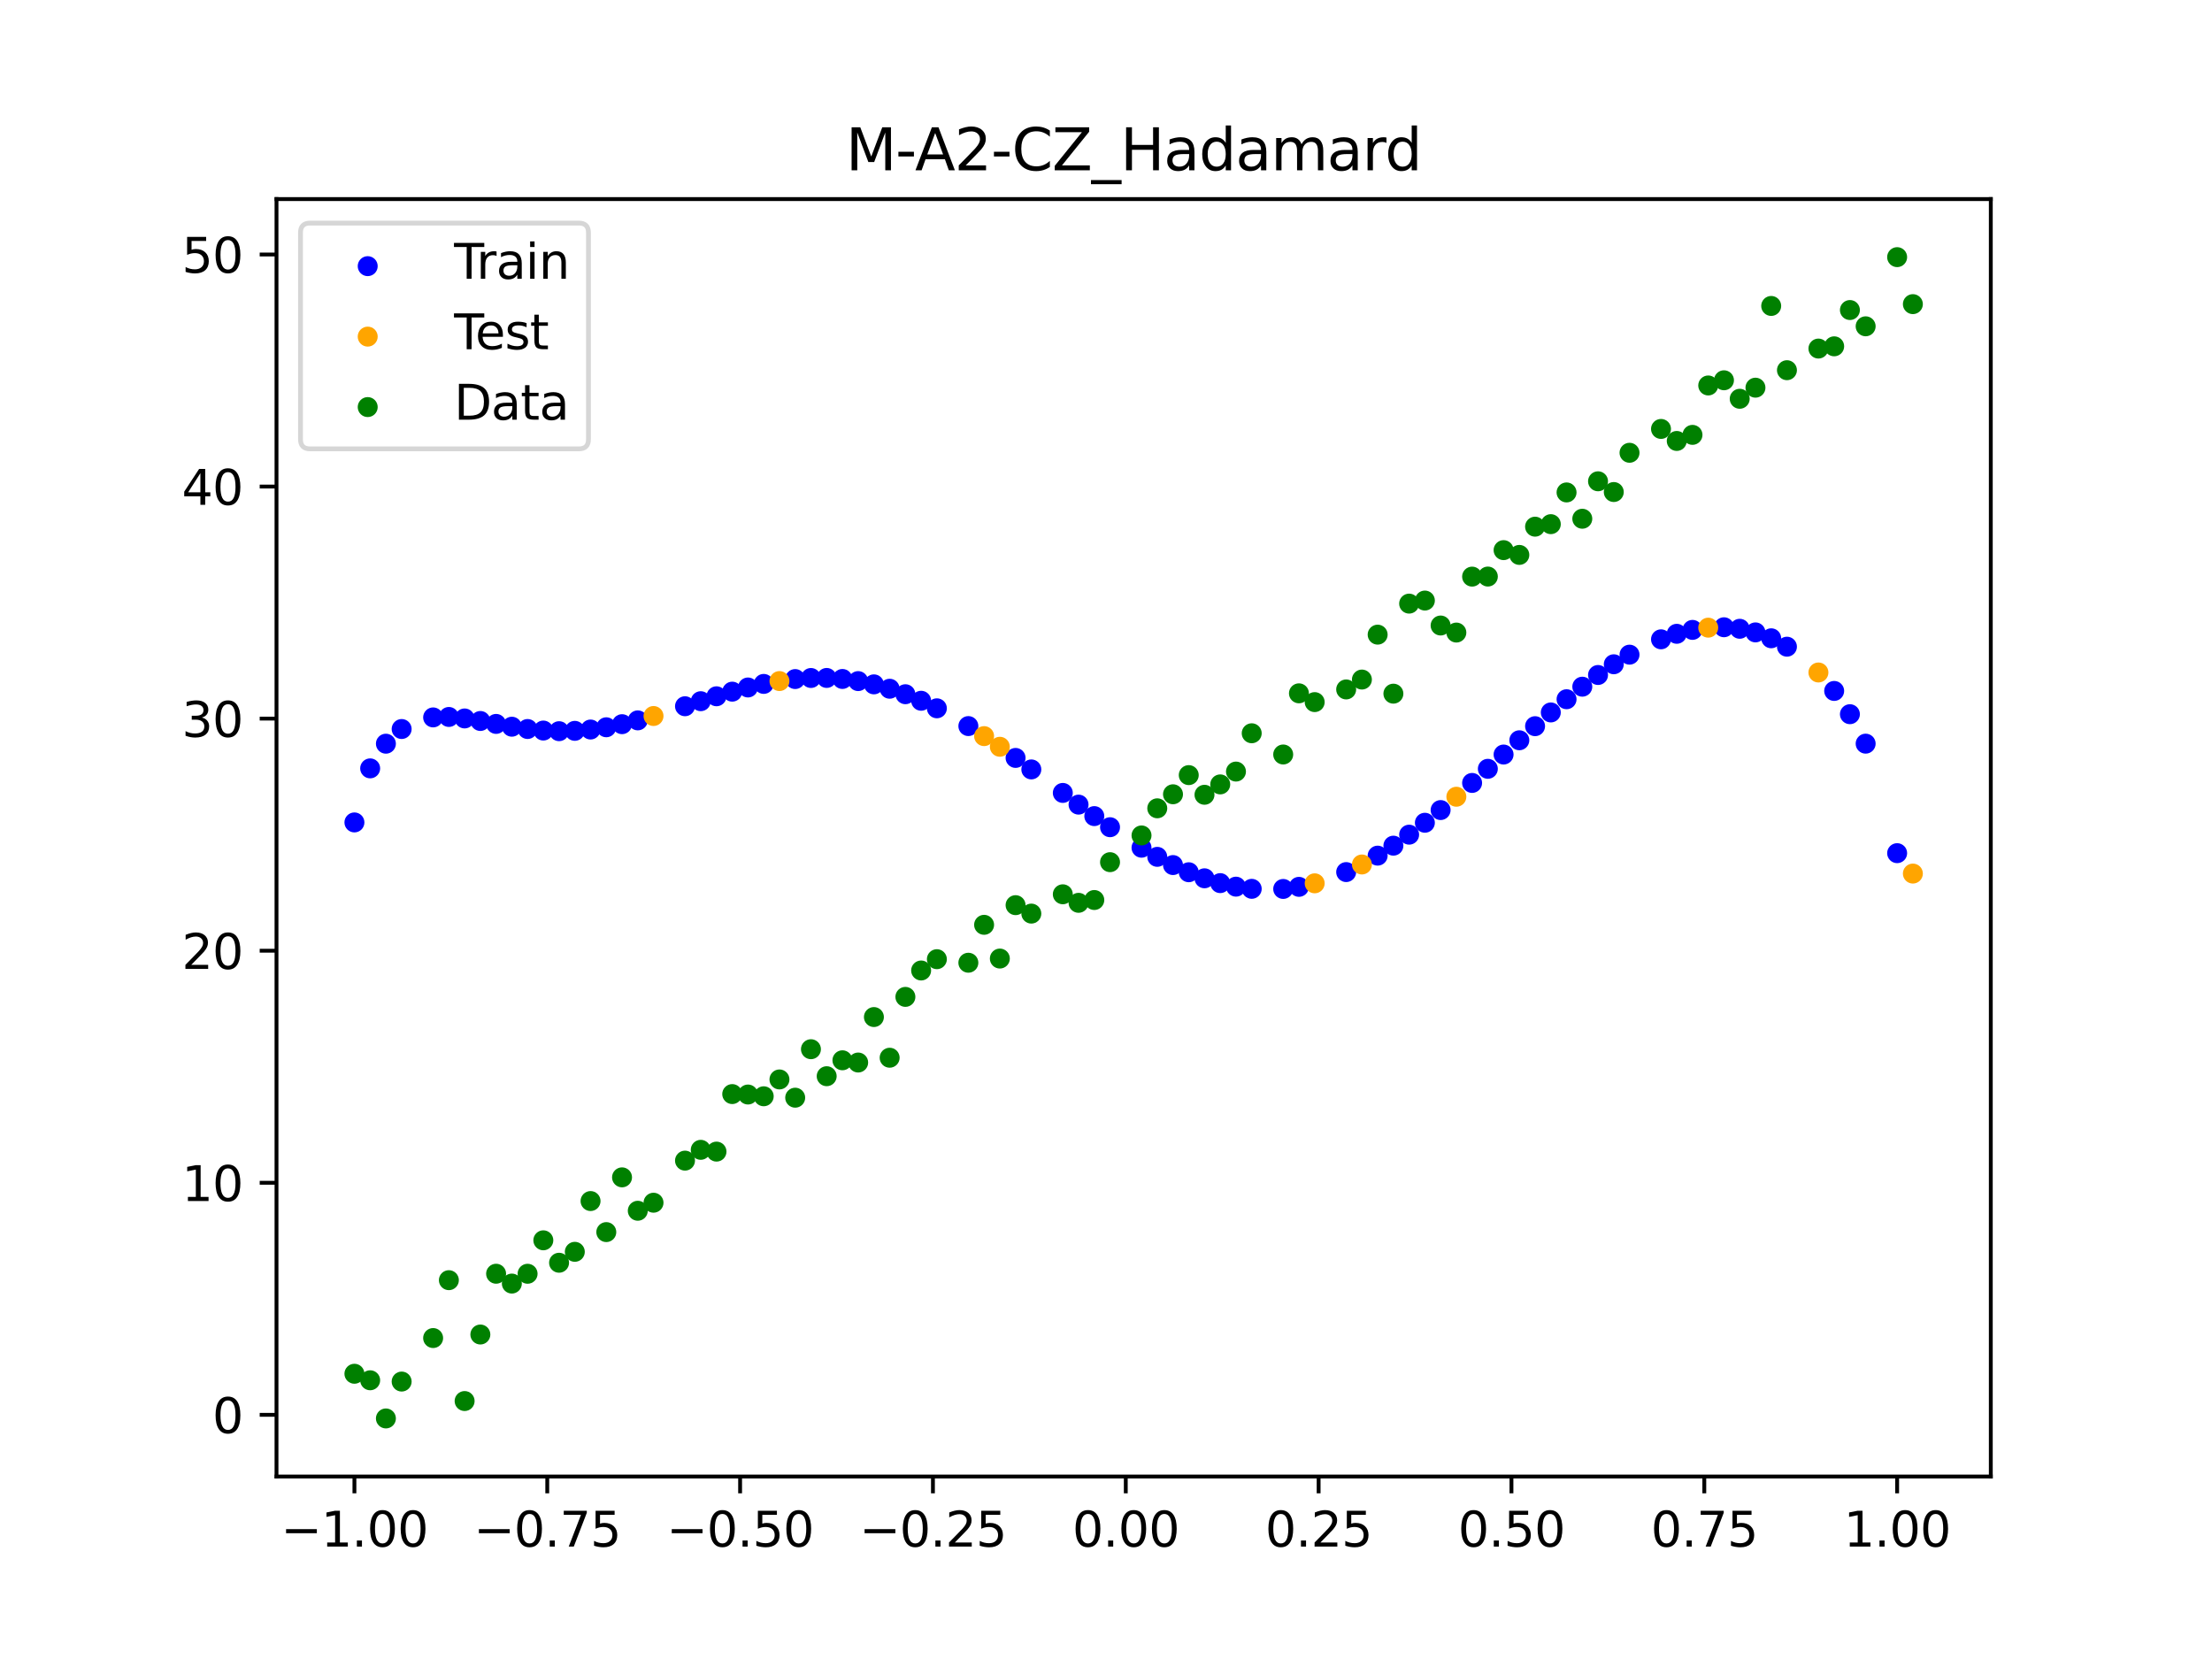 <?xml version="1.0" encoding="utf-8" standalone="no"?>
<!DOCTYPE svg PUBLIC "-//W3C//DTD SVG 1.1//EN"
  "http://www.w3.org/Graphics/SVG/1.1/DTD/svg11.dtd">
<svg xmlns:xlink="http://www.w3.org/1999/xlink" width="460.8pt" height="345.6pt" viewBox="0 0 460.8 345.6" xmlns="http://www.w3.org/2000/svg" version="1.1">
 <defs>
  <style type="text/css">*{stroke-linejoin: round; stroke-linecap: butt}</style>
 </defs>
 <g id="figure_1">
  <g id="patch_1">
   <path d="M 0 345.6 
L 460.8 345.6 
L 460.8 0 
L 0 0 
z
" style="fill: #ffffff"/>
  </g>
  <g id="axes_1">
   <g id="patch_2">
    <path d="M 57.6 307.584 
L 414.72 307.584 
L 414.72 41.472 
L 57.6 41.472 
z
" style="fill: #ffffff"/>
   </g>
   <g id="PathCollection_1">
    <defs>
     <path id="m9c94b85d7b" d="M 0 1.581 
C 0.419 1.581 0.822 1.415 1.118 1.118 
C 1.415 0.822 1.581 0.419 1.581 0 
C 1.581 -0.419 1.415 -0.822 1.118 -1.118 
C 0.822 -1.415 0.419 -1.581 0 -1.581 
C -0.419 -1.581 -0.822 -1.415 -1.118 -1.118 
C -1.415 -0.822 -1.581 -0.419 -1.581 0 
C -1.581 0.419 -1.415 0.822 -1.118 1.118 
C -0.822 1.415 -0.419 1.581 0 1.581 
z
" style="stroke: #0000ff"/>
    </defs>
    <g clip-path="url(#p47e7385c09)">
     <use xlink:href="#m9c94b85d7b" x="145.978" y="146.072" style="fill: #0000ff; stroke: #0000ff"/>
     <use xlink:href="#m9c94b85d7b" x="323.062" y="148.416" style="fill: #0000ff; stroke: #0000ff"/>
     <use xlink:href="#m9c94b85d7b" x="267.314" y="185.184" style="fill: #0000ff; stroke: #0000ff"/>
     <use xlink:href="#m9c94b85d7b" x="270.593" y="184.747" style="fill: #0000ff; stroke: #0000ff"/>
     <use xlink:href="#m9c94b85d7b" x="329.621" y="143.051" style="fill: #0000ff; stroke: #0000ff"/>
     <use xlink:href="#m9c94b85d7b" x="221.403" y="165.18" style="fill: #0000ff; stroke: #0000ff"/>
     <use xlink:href="#m9c94b85d7b" x="260.755" y="185.16" style="fill: #0000ff; stroke: #0000ff"/>
     <use xlink:href="#m9c94b85d7b" x="385.37" y="148.78" style="fill: #0000ff; stroke: #0000ff"/>
     <use xlink:href="#m9c94b85d7b" x="237.8" y="176.595" style="fill: #0000ff; stroke: #0000ff"/>
     <use xlink:href="#m9c94b85d7b" x="313.224" y="157.183" style="fill: #0000ff; stroke: #0000ff"/>
     <use xlink:href="#m9c94b85d7b" x="336.18" y="138.379" style="fill: #0000ff; stroke: #0000ff"/>
     <use xlink:href="#m9c94b85d7b" x="254.196" y="183.971" style="fill: #0000ff; stroke: #0000ff"/>
     <use xlink:href="#m9c94b85d7b" x="349.297" y="132.033" style="fill: #0000ff; stroke: #0000ff"/>
     <use xlink:href="#m9c94b85d7b" x="182.051" y="142.564" style="fill: #0000ff; stroke: #0000ff"/>
     <use xlink:href="#m9c94b85d7b" x="250.917" y="182.965" style="fill: #0000ff; stroke: #0000ff"/>
     <use xlink:href="#m9c94b85d7b" x="280.431" y="181.671" style="fill: #0000ff; stroke: #0000ff"/>
     <use xlink:href="#m9c94b85d7b" x="103.347" y="150.804" style="fill: #0000ff; stroke: #0000ff"/>
     <use xlink:href="#m9c94b85d7b" x="126.302" y="151.504" style="fill: #0000ff; stroke: #0000ff"/>
     <use xlink:href="#m9c94b85d7b" x="123.023" y="151.973" style="fill: #0000ff; stroke: #0000ff"/>
     <use xlink:href="#m9c94b85d7b" x="116.464" y="152.32" style="fill: #0000ff; stroke: #0000ff"/>
     <use xlink:href="#m9c94b85d7b" x="306.666" y="163.1" style="fill: #0000ff; stroke: #0000ff"/>
     <use xlink:href="#m9c94b85d7b" x="211.565" y="157.889" style="fill: #0000ff; stroke: #0000ff"/>
     <use xlink:href="#m9c94b85d7b" x="155.816" y="143.215" style="fill: #0000ff; stroke: #0000ff"/>
     <use xlink:href="#m9c94b85d7b" x="77.112" y="160.065" style="fill: #0000ff; stroke: #0000ff"/>
     <use xlink:href="#m9c94b85d7b" x="244.358" y="180.208" style="fill: #0000ff; stroke: #0000ff"/>
     <use xlink:href="#m9c94b85d7b" x="362.415" y="130.987" style="fill: #0000ff; stroke: #0000ff"/>
     <use xlink:href="#m9c94b85d7b" x="382.091" y="143.936" style="fill: #0000ff; stroke: #0000ff"/>
     <use xlink:href="#m9c94b85d7b" x="96.788" y="149.665" style="fill: #0000ff; stroke: #0000ff"/>
     <use xlink:href="#m9c94b85d7b" x="201.727" y="151.256" style="fill: #0000ff; stroke: #0000ff"/>
     <use xlink:href="#m9c94b85d7b" x="119.743" y="152.249" style="fill: #0000ff; stroke: #0000ff"/>
     <use xlink:href="#m9c94b85d7b" x="149.258" y="145.048" style="fill: #0000ff; stroke: #0000ff"/>
     <use xlink:href="#m9c94b85d7b" x="300.107" y="168.751" style="fill: #0000ff; stroke: #0000ff"/>
     <use xlink:href="#m9c94b85d7b" x="293.548" y="173.877" style="fill: #0000ff; stroke: #0000ff"/>
     <use xlink:href="#m9c94b85d7b" x="231.241" y="172.323" style="fill: #0000ff; stroke: #0000ff"/>
     <use xlink:href="#m9c94b85d7b" x="109.905" y="151.865" style="fill: #0000ff; stroke: #0000ff"/>
     <use xlink:href="#m9c94b85d7b" x="165.654" y="141.46" style="fill: #0000ff; stroke: #0000ff"/>
     <use xlink:href="#m9c94b85d7b" x="319.783" y="151.277" style="fill: #0000ff; stroke: #0000ff"/>
     <use xlink:href="#m9c94b85d7b" x="368.973" y="132.967" style="fill: #0000ff; stroke: #0000ff"/>
     <use xlink:href="#m9c94b85d7b" x="316.504" y="154.211" style="fill: #0000ff; stroke: #0000ff"/>
     <use xlink:href="#m9c94b85d7b" x="257.476" y="184.707" style="fill: #0000ff; stroke: #0000ff"/>
     <use xlink:href="#m9c94b85d7b" x="172.213" y="141.228" style="fill: #0000ff; stroke: #0000ff"/>
     <use xlink:href="#m9c94b85d7b" x="346.018" y="133.181" style="fill: #0000ff; stroke: #0000ff"/>
     <use xlink:href="#m9c94b85d7b" x="80.391" y="154.925" style="fill: #0000ff; stroke: #0000ff"/>
     <use xlink:href="#m9c94b85d7b" x="372.253" y="134.718" style="fill: #0000ff; stroke: #0000ff"/>
     <use xlink:href="#m9c94b85d7b" x="168.934" y="141.238" style="fill: #0000ff; stroke: #0000ff"/>
     <use xlink:href="#m9c94b85d7b" x="195.168" y="147.553" style="fill: #0000ff; stroke: #0000ff"/>
     <use xlink:href="#m9c94b85d7b" x="152.537" y="144.085" style="fill: #0000ff; stroke: #0000ff"/>
     <use xlink:href="#m9c94b85d7b" x="73.833" y="171.326" style="fill: #0000ff; stroke: #0000ff"/>
     <use xlink:href="#m9c94b85d7b" x="290.269" y="176.169" style="fill: #0000ff; stroke: #0000ff"/>
     <use xlink:href="#m9c94b85d7b" x="175.492" y="141.441" style="fill: #0000ff; stroke: #0000ff"/>
     <use xlink:href="#m9c94b85d7b" x="241.079" y="178.497" style="fill: #0000ff; stroke: #0000ff"/>
     <use xlink:href="#m9c94b85d7b" x="296.828" y="171.395" style="fill: #0000ff; stroke: #0000ff"/>
     <use xlink:href="#m9c94b85d7b" x="227.962" y="170.01" style="fill: #0000ff; stroke: #0000ff"/>
     <use xlink:href="#m9c94b85d7b" x="395.208" y="177.73" style="fill: #0000ff; stroke: #0000ff"/>
     <use xlink:href="#m9c94b85d7b" x="178.772" y="141.885" style="fill: #0000ff; stroke: #0000ff"/>
     <use xlink:href="#m9c94b85d7b" x="142.699" y="147.123" style="fill: #0000ff; stroke: #0000ff"/>
     <use xlink:href="#m9c94b85d7b" x="132.861" y="150.067" style="fill: #0000ff; stroke: #0000ff"/>
     <use xlink:href="#m9c94b85d7b" x="188.61" y="144.619" style="fill: #0000ff; stroke: #0000ff"/>
     <use xlink:href="#m9c94b85d7b" x="100.067" y="150.195" style="fill: #0000ff; stroke: #0000ff"/>
     <use xlink:href="#m9c94b85d7b" x="359.135" y="130.669" style="fill: #0000ff; stroke: #0000ff"/>
     <use xlink:href="#m9c94b85d7b" x="214.844" y="160.284" style="fill: #0000ff; stroke: #0000ff"/>
     <use xlink:href="#m9c94b85d7b" x="365.694" y="131.74" style="fill: #0000ff; stroke: #0000ff"/>
     <use xlink:href="#m9c94b85d7b" x="90.229" y="149.45" style="fill: #0000ff; stroke: #0000ff"/>
     <use xlink:href="#m9c94b85d7b" x="352.577" y="131.217" style="fill: #0000ff; stroke: #0000ff"/>
     <use xlink:href="#m9c94b85d7b" x="129.581" y="150.859" style="fill: #0000ff; stroke: #0000ff"/>
     <use xlink:href="#m9c94b85d7b" x="339.459" y="136.378" style="fill: #0000ff; stroke: #0000ff"/>
     <use xlink:href="#m9c94b85d7b" x="185.33" y="143.477" style="fill: #0000ff; stroke: #0000ff"/>
     <use xlink:href="#m9c94b85d7b" x="326.342" y="145.663" style="fill: #0000ff; stroke: #0000ff"/>
     <use xlink:href="#m9c94b85d7b" x="388.649" y="154.917" style="fill: #0000ff; stroke: #0000ff"/>
     <use xlink:href="#m9c94b85d7b" x="159.096" y="142.471" style="fill: #0000ff; stroke: #0000ff"/>
     <use xlink:href="#m9c94b85d7b" x="83.671" y="151.867" style="fill: #0000ff; stroke: #0000ff"/>
     <use xlink:href="#m9c94b85d7b" x="224.682" y="167.619" style="fill: #0000ff; stroke: #0000ff"/>
     <use xlink:href="#m9c94b85d7b" x="113.185" y="152.187" style="fill: #0000ff; stroke: #0000ff"/>
     <use xlink:href="#m9c94b85d7b" x="93.509" y="149.355" style="fill: #0000ff; stroke: #0000ff"/>
     <use xlink:href="#m9c94b85d7b" x="106.626" y="151.387" style="fill: #0000ff; stroke: #0000ff"/>
     <use xlink:href="#m9c94b85d7b" x="247.638" y="181.705" style="fill: #0000ff; stroke: #0000ff"/>
     <use xlink:href="#m9c94b85d7b" x="309.945" y="160.157" style="fill: #0000ff; stroke: #0000ff"/>
     <use xlink:href="#m9c94b85d7b" x="286.99" y="178.246" style="fill: #0000ff; stroke: #0000ff"/>
     <use xlink:href="#m9c94b85d7b" x="191.889" y="145.982" style="fill: #0000ff; stroke: #0000ff"/>
     <use xlink:href="#m9c94b85d7b" x="332.9" y="140.613" style="fill: #0000ff; stroke: #0000ff"/>
    </g>
   </g>
   <g id="PathCollection_2">
    <defs>
     <path id="m9db201ce1a" d="M 0 1.581 
C 0.419 1.581 0.822 1.415 1.118 1.118 
C 1.415 0.822 1.581 0.419 1.581 0 
C 1.581 -0.419 1.415 -0.822 1.118 -1.118 
C 0.822 -1.415 0.419 -1.581 0 -1.581 
C -0.419 -1.581 -0.822 -1.415 -1.118 -1.118 
C -1.415 -0.822 -1.581 -0.419 -1.581 0 
C -1.581 0.419 -1.415 0.822 -1.118 1.118 
C -0.822 1.415 -0.419 1.581 0 1.581 
z
" style="stroke: #ffa500"/>
    </defs>
    <g clip-path="url(#p47e7385c09)">
     <use xlink:href="#m9db201ce1a" x="205.006" y="153.347" style="fill: #ffa500; stroke: #ffa500"/>
     <use xlink:href="#m9db201ce1a" x="162.375" y="141.878" style="fill: #ffa500; stroke: #ffa500"/>
     <use xlink:href="#m9db201ce1a" x="208.286" y="155.567" style="fill: #ffa500; stroke: #ffa500"/>
     <use xlink:href="#m9db201ce1a" x="283.71" y="180.087" style="fill: #ffa500; stroke: #ffa500"/>
     <use xlink:href="#m9db201ce1a" x="378.811" y="140.091" style="fill: #ffa500; stroke: #ffa500"/>
     <use xlink:href="#m9db201ce1a" x="136.14" y="149.157" style="fill: #ffa500; stroke: #ffa500"/>
     <use xlink:href="#m9db201ce1a" x="355.856" y="130.754" style="fill: #ffa500; stroke: #ffa500"/>
     <use xlink:href="#m9db201ce1a" x="273.872" y="184.012" style="fill: #ffa500; stroke: #ffa500"/>
     <use xlink:href="#m9db201ce1a" x="303.386" y="165.976" style="fill: #ffa500; stroke: #ffa500"/>
     <use xlink:href="#m9db201ce1a" x="398.487" y="181.982" style="fill: #ffa500; stroke: #ffa500"/>
    </g>
   </g>
   <g id="PathCollection_3">
    <defs>
     <path id="m289481a670" d="M 0 1.581 
C 0.419 1.581 0.822 1.415 1.118 1.118 
C 1.415 0.822 1.581 0.419 1.581 0 
C 1.581 -0.419 1.415 -0.822 1.118 -1.118 
C 0.822 -1.415 0.419 -1.581 0 -1.581 
C -0.419 -1.581 -0.822 -1.415 -1.118 -1.118 
C -1.415 -0.822 -1.581 -0.419 -1.581 0 
C -1.581 0.419 -1.415 0.822 -1.118 1.118 
C -0.822 1.415 -0.419 1.581 0 1.581 
z
" style="stroke: #008000"/>
    </defs>
    <g clip-path="url(#p47e7385c09)">
     <use xlink:href="#m289481a670" x="145.978" y="239.529" style="fill: #008000; stroke: #008000"/>
     <use xlink:href="#m289481a670" x="323.062" y="109.191" style="fill: #008000; stroke: #008000"/>
     <use xlink:href="#m289481a670" x="267.314" y="157.174" style="fill: #008000; stroke: #008000"/>
     <use xlink:href="#m289481a670" x="270.593" y="144.432" style="fill: #008000; stroke: #008000"/>
     <use xlink:href="#m289481a670" x="329.621" y="108.064" style="fill: #008000; stroke: #008000"/>
     <use xlink:href="#m289481a670" x="221.403" y="186.297" style="fill: #008000; stroke: #008000"/>
     <use xlink:href="#m289481a670" x="260.755" y="152.753" style="fill: #008000; stroke: #008000"/>
     <use xlink:href="#m289481a670" x="385.37" y="64.585" style="fill: #008000; stroke: #008000"/>
     <use xlink:href="#m289481a670" x="237.8" y="174.037" style="fill: #008000; stroke: #008000"/>
     <use xlink:href="#m289481a670" x="313.224" y="114.603" style="fill: #008000; stroke: #008000"/>
     <use xlink:href="#m289481a670" x="336.18" y="102.499" style="fill: #008000; stroke: #008000"/>
     <use xlink:href="#m289481a670" x="254.196" y="163.405" style="fill: #008000; stroke: #008000"/>
     <use xlink:href="#m289481a670" x="349.297" y="91.859" style="fill: #008000; stroke: #008000"/>
     <use xlink:href="#m289481a670" x="182.051" y="211.87" style="fill: #008000; stroke: #008000"/>
     <use xlink:href="#m289481a670" x="250.917" y="165.566" style="fill: #008000; stroke: #008000"/>
     <use xlink:href="#m289481a670" x="280.431" y="143.622" style="fill: #008000; stroke: #008000"/>
     <use xlink:href="#m289481a670" x="103.347" y="265.342" style="fill: #008000; stroke: #008000"/>
     <use xlink:href="#m289481a670" x="126.302" y="256.668" style="fill: #008000; stroke: #008000"/>
     <use xlink:href="#m289481a670" x="123.023" y="250.202" style="fill: #008000; stroke: #008000"/>
     <use xlink:href="#m289481a670" x="116.464" y="263.053" style="fill: #008000; stroke: #008000"/>
     <use xlink:href="#m289481a670" x="306.666" y="120.12" style="fill: #008000; stroke: #008000"/>
     <use xlink:href="#m289481a670" x="211.565" y="188.561" style="fill: #008000; stroke: #008000"/>
     <use xlink:href="#m289481a670" x="155.816" y="228.009" style="fill: #008000; stroke: #008000"/>
     <use xlink:href="#m289481a670" x="77.112" y="287.537" style="fill: #008000; stroke: #008000"/>
     <use xlink:href="#m289481a670" x="244.358" y="165.462" style="fill: #008000; stroke: #008000"/>
     <use xlink:href="#m289481a670" x="362.415" y="83.074" style="fill: #008000; stroke: #008000"/>
     <use xlink:href="#m289481a670" x="382.091" y="72.145" style="fill: #008000; stroke: #008000"/>
     <use xlink:href="#m289481a670" x="96.788" y="291.863" style="fill: #008000; stroke: #008000"/>
     <use xlink:href="#m289481a670" x="201.727" y="200.555" style="fill: #008000; stroke: #008000"/>
     <use xlink:href="#m289481a670" x="119.743" y="260.777" style="fill: #008000; stroke: #008000"/>
     <use xlink:href="#m289481a670" x="149.258" y="239.901" style="fill: #008000; stroke: #008000"/>
     <use xlink:href="#m289481a670" x="300.107" y="130.306" style="fill: #008000; stroke: #008000"/>
     <use xlink:href="#m289481a670" x="293.548" y="125.746" style="fill: #008000; stroke: #008000"/>
     <use xlink:href="#m289481a670" x="231.241" y="179.605" style="fill: #008000; stroke: #008000"/>
     <use xlink:href="#m289481a670" x="109.905" y="265.348" style="fill: #008000; stroke: #008000"/>
     <use xlink:href="#m289481a670" x="165.654" y="228.669" style="fill: #008000; stroke: #008000"/>
     <use xlink:href="#m289481a670" x="319.783" y="109.715" style="fill: #008000; stroke: #008000"/>
     <use xlink:href="#m289481a670" x="368.973" y="63.734" style="fill: #008000; stroke: #008000"/>
     <use xlink:href="#m289481a670" x="316.504" y="115.599" style="fill: #008000; stroke: #008000"/>
     <use xlink:href="#m289481a670" x="257.476" y="160.733" style="fill: #008000; stroke: #008000"/>
     <use xlink:href="#m289481a670" x="172.213" y="224.194" style="fill: #008000; stroke: #008000"/>
     <use xlink:href="#m289481a670" x="346.018" y="89.354" style="fill: #008000; stroke: #008000"/>
     <use xlink:href="#m289481a670" x="80.391" y="295.488" style="fill: #008000; stroke: #008000"/>
     <use xlink:href="#m289481a670" x="372.253" y="77.119" style="fill: #008000; stroke: #008000"/>
     <use xlink:href="#m289481a670" x="168.934" y="218.569" style="fill: #008000; stroke: #008000"/>
     <use xlink:href="#m289481a670" x="195.168" y="199.815" style="fill: #008000; stroke: #008000"/>
     <use xlink:href="#m289481a670" x="152.537" y="227.917" style="fill: #008000; stroke: #008000"/>
     <use xlink:href="#m289481a670" x="73.833" y="286.179" style="fill: #008000; stroke: #008000"/>
     <use xlink:href="#m289481a670" x="290.269" y="144.503" style="fill: #008000; stroke: #008000"/>
     <use xlink:href="#m289481a670" x="175.492" y="220.878" style="fill: #008000; stroke: #008000"/>
     <use xlink:href="#m289481a670" x="241.079" y="168.385" style="fill: #008000; stroke: #008000"/>
     <use xlink:href="#m289481a670" x="296.828" y="125.107" style="fill: #008000; stroke: #008000"/>
     <use xlink:href="#m289481a670" x="227.962" y="187.489" style="fill: #008000; stroke: #008000"/>
     <use xlink:href="#m289481a670" x="395.208" y="53.568" style="fill: #008000; stroke: #008000"/>
     <use xlink:href="#m289481a670" x="178.772" y="221.344" style="fill: #008000; stroke: #008000"/>
     <use xlink:href="#m289481a670" x="142.699" y="241.781" style="fill: #008000; stroke: #008000"/>
     <use xlink:href="#m289481a670" x="132.861" y="252.224" style="fill: #008000; stroke: #008000"/>
     <use xlink:href="#m289481a670" x="188.61" y="207.669" style="fill: #008000; stroke: #008000"/>
     <use xlink:href="#m289481a670" x="100.067" y="278.004" style="fill: #008000; stroke: #008000"/>
     <use xlink:href="#m289481a670" x="359.135" y="79.219" style="fill: #008000; stroke: #008000"/>
     <use xlink:href="#m289481a670" x="214.844" y="190.32" style="fill: #008000; stroke: #008000"/>
     <use xlink:href="#m289481a670" x="365.694" y="80.761" style="fill: #008000; stroke: #008000"/>
     <use xlink:href="#m289481a670" x="90.229" y="278.74" style="fill: #008000; stroke: #008000"/>
     <use xlink:href="#m289481a670" x="352.577" y="90.59" style="fill: #008000; stroke: #008000"/>
     <use xlink:href="#m289481a670" x="129.581" y="245.264" style="fill: #008000; stroke: #008000"/>
     <use xlink:href="#m289481a670" x="339.459" y="94.322" style="fill: #008000; stroke: #008000"/>
     <use xlink:href="#m289481a670" x="185.33" y="220.345" style="fill: #008000; stroke: #008000"/>
     <use xlink:href="#m289481a670" x="326.342" y="102.583" style="fill: #008000; stroke: #008000"/>
     <use xlink:href="#m289481a670" x="388.649" y="67.974" style="fill: #008000; stroke: #008000"/>
     <use xlink:href="#m289481a670" x="159.096" y="228.374" style="fill: #008000; stroke: #008000"/>
     <use xlink:href="#m289481a670" x="83.671" y="287.805" style="fill: #008000; stroke: #008000"/>
     <use xlink:href="#m289481a670" x="224.682" y="188.075" style="fill: #008000; stroke: #008000"/>
     <use xlink:href="#m289481a670" x="113.185" y="258.379" style="fill: #008000; stroke: #008000"/>
     <use xlink:href="#m289481a670" x="93.509" y="266.684" style="fill: #008000; stroke: #008000"/>
     <use xlink:href="#m289481a670" x="106.626" y="267.392" style="fill: #008000; stroke: #008000"/>
     <use xlink:href="#m289481a670" x="247.638" y="161.47" style="fill: #008000; stroke: #008000"/>
     <use xlink:href="#m289481a670" x="309.945" y="120.107" style="fill: #008000; stroke: #008000"/>
     <use xlink:href="#m289481a670" x="286.99" y="132.208" style="fill: #008000; stroke: #008000"/>
     <use xlink:href="#m289481a670" x="191.889" y="202.171" style="fill: #008000; stroke: #008000"/>
     <use xlink:href="#m289481a670" x="332.9" y="100.262" style="fill: #008000; stroke: #008000"/>
    </g>
   </g>
   <g id="PathCollection_4">
    <g clip-path="url(#p47e7385c09)">
     <use xlink:href="#m289481a670" x="205.006" y="192.657" style="fill: #008000; stroke: #008000"/>
     <use xlink:href="#m289481a670" x="162.375" y="224.867" style="fill: #008000; stroke: #008000"/>
     <use xlink:href="#m289481a670" x="208.286" y="199.684" style="fill: #008000; stroke: #008000"/>
     <use xlink:href="#m289481a670" x="283.71" y="141.563" style="fill: #008000; stroke: #008000"/>
     <use xlink:href="#m289481a670" x="378.811" y="72.613" style="fill: #008000; stroke: #008000"/>
     <use xlink:href="#m289481a670" x="136.14" y="250.548" style="fill: #008000; stroke: #008000"/>
     <use xlink:href="#m289481a670" x="355.856" y="80.3" style="fill: #008000; stroke: #008000"/>
     <use xlink:href="#m289481a670" x="273.872" y="146.262" style="fill: #008000; stroke: #008000"/>
     <use xlink:href="#m289481a670" x="303.386" y="131.774" style="fill: #008000; stroke: #008000"/>
     <use xlink:href="#m289481a670" x="398.487" y="63.357" style="fill: #008000; stroke: #008000"/>
    </g>
   </g>
   <g id="matplotlib.axis_1">
    <g id="xtick_1">
     <g id="line2d_1">
      <defs>
       <path id="m4f343249bd" d="M 0 0 
L 0 3.5 
" style="stroke: #000000; stroke-width: 0.8"/>
      </defs>
      <g>
       <use xlink:href="#m4f343249bd" x="73.833" y="307.584" style="stroke: #000000; stroke-width: 0.8"/>
      </g>
     </g>
     <g id="text_1">
      <!-- −1.00 -->
      <g transform="translate(58.51 322.182) scale(0.1 -0.1)">
       <defs>
        <path id="DejaVuSans-2212" d="M 678 2272 
L 4684 2272 
L 4684 1741 
L 678 1741 
L 678 2272 
z
" transform="scale(0.016)"/>
        <path id="DejaVuSans-31" d="M 794 531 
L 1825 531 
L 1825 4091 
L 703 3866 
L 703 4441 
L 1819 4666 
L 2450 4666 
L 2450 531 
L 3481 531 
L 3481 0 
L 794 0 
L 794 531 
z
" transform="scale(0.016)"/>
        <path id="DejaVuSans-2e" d="M 684 794 
L 1344 794 
L 1344 0 
L 684 0 
L 684 794 
z
" transform="scale(0.016)"/>
        <path id="DejaVuSans-30" d="M 2034 4250 
Q 1547 4250 1301 3770 
Q 1056 3291 1056 2328 
Q 1056 1369 1301 889 
Q 1547 409 2034 409 
Q 2525 409 2770 889 
Q 3016 1369 3016 2328 
Q 3016 3291 2770 3770 
Q 2525 4250 2034 4250 
z
M 2034 4750 
Q 2819 4750 3233 4129 
Q 3647 3509 3647 2328 
Q 3647 1150 3233 529 
Q 2819 -91 2034 -91 
Q 1250 -91 836 529 
Q 422 1150 422 2328 
Q 422 3509 836 4129 
Q 1250 4750 2034 4750 
z
" transform="scale(0.016)"/>
       </defs>
       <use xlink:href="#DejaVuSans-2212"/>
       <use xlink:href="#DejaVuSans-31" x="83.789"/>
       <use xlink:href="#DejaVuSans-2e" x="147.412"/>
       <use xlink:href="#DejaVuSans-30" x="179.199"/>
       <use xlink:href="#DejaVuSans-30" x="242.822"/>
      </g>
     </g>
    </g>
    <g id="xtick_2">
     <g id="line2d_2">
      <g>
       <use xlink:href="#m4f343249bd" x="114.005" y="307.584" style="stroke: #000000; stroke-width: 0.8"/>
      </g>
     </g>
     <g id="text_2">
      <!-- −0.75 -->
      <g transform="translate(98.682 322.182) scale(0.1 -0.1)">
       <defs>
        <path id="DejaVuSans-37" d="M 525 4666 
L 3525 4666 
L 3525 4397 
L 1831 0 
L 1172 0 
L 2766 4134 
L 525 4134 
L 525 4666 
z
" transform="scale(0.016)"/>
        <path id="DejaVuSans-35" d="M 691 4666 
L 3169 4666 
L 3169 4134 
L 1269 4134 
L 1269 2991 
Q 1406 3038 1543 3061 
Q 1681 3084 1819 3084 
Q 2600 3084 3056 2656 
Q 3513 2228 3513 1497 
Q 3513 744 3044 326 
Q 2575 -91 1722 -91 
Q 1428 -91 1123 -41 
Q 819 9 494 109 
L 494 744 
Q 775 591 1075 516 
Q 1375 441 1709 441 
Q 2250 441 2565 725 
Q 2881 1009 2881 1497 
Q 2881 1984 2565 2268 
Q 2250 2553 1709 2553 
Q 1456 2553 1204 2497 
Q 953 2441 691 2322 
L 691 4666 
z
" transform="scale(0.016)"/>
       </defs>
       <use xlink:href="#DejaVuSans-2212"/>
       <use xlink:href="#DejaVuSans-30" x="83.789"/>
       <use xlink:href="#DejaVuSans-2e" x="147.412"/>
       <use xlink:href="#DejaVuSans-37" x="179.199"/>
       <use xlink:href="#DejaVuSans-35" x="242.822"/>
      </g>
     </g>
    </g>
    <g id="xtick_3">
     <g id="line2d_3">
      <g>
       <use xlink:href="#m4f343249bd" x="154.177" y="307.584" style="stroke: #000000; stroke-width: 0.8"/>
      </g>
     </g>
     <g id="text_3">
      <!-- −0.50 -->
      <g transform="translate(138.854 322.182) scale(0.1 -0.1)">
       <use xlink:href="#DejaVuSans-2212"/>
       <use xlink:href="#DejaVuSans-30" x="83.789"/>
       <use xlink:href="#DejaVuSans-2e" x="147.412"/>
       <use xlink:href="#DejaVuSans-35" x="179.199"/>
       <use xlink:href="#DejaVuSans-30" x="242.822"/>
      </g>
     </g>
    </g>
    <g id="xtick_4">
     <g id="line2d_4">
      <g>
       <use xlink:href="#m4f343249bd" x="194.348" y="307.584" style="stroke: #000000; stroke-width: 0.8"/>
      </g>
     </g>
     <g id="text_4">
      <!-- −0.25 -->
      <g transform="translate(179.026 322.182) scale(0.1 -0.1)">
       <defs>
        <path id="DejaVuSans-32" d="M 1228 531 
L 3431 531 
L 3431 0 
L 469 0 
L 469 531 
Q 828 903 1448 1529 
Q 2069 2156 2228 2338 
Q 2531 2678 2651 2914 
Q 2772 3150 2772 3378 
Q 2772 3750 2511 3984 
Q 2250 4219 1831 4219 
Q 1534 4219 1204 4116 
Q 875 4013 500 3803 
L 500 4441 
Q 881 4594 1212 4672 
Q 1544 4750 1819 4750 
Q 2544 4750 2975 4387 
Q 3406 4025 3406 3419 
Q 3406 3131 3298 2873 
Q 3191 2616 2906 2266 
Q 2828 2175 2409 1742 
Q 1991 1309 1228 531 
z
" transform="scale(0.016)"/>
       </defs>
       <use xlink:href="#DejaVuSans-2212"/>
       <use xlink:href="#DejaVuSans-30" x="83.789"/>
       <use xlink:href="#DejaVuSans-2e" x="147.412"/>
       <use xlink:href="#DejaVuSans-32" x="179.199"/>
       <use xlink:href="#DejaVuSans-35" x="242.822"/>
      </g>
     </g>
    </g>
    <g id="xtick_5">
     <g id="line2d_5">
      <g>
       <use xlink:href="#m4f343249bd" x="234.52" y="307.584" style="stroke: #000000; stroke-width: 0.8"/>
      </g>
     </g>
     <g id="text_5">
      <!-- 0.00 -->
      <g transform="translate(223.388 322.182) scale(0.1 -0.1)">
       <use xlink:href="#DejaVuSans-30"/>
       <use xlink:href="#DejaVuSans-2e" x="63.623"/>
       <use xlink:href="#DejaVuSans-30" x="95.41"/>
       <use xlink:href="#DejaVuSans-30" x="159.033"/>
      </g>
     </g>
    </g>
    <g id="xtick_6">
     <g id="line2d_6">
      <g>
       <use xlink:href="#m4f343249bd" x="274.692" y="307.584" style="stroke: #000000; stroke-width: 0.8"/>
      </g>
     </g>
     <g id="text_6">
      <!-- 0.25 -->
      <g transform="translate(263.559 322.182) scale(0.1 -0.1)">
       <use xlink:href="#DejaVuSans-30"/>
       <use xlink:href="#DejaVuSans-2e" x="63.623"/>
       <use xlink:href="#DejaVuSans-32" x="95.41"/>
       <use xlink:href="#DejaVuSans-35" x="159.033"/>
      </g>
     </g>
    </g>
    <g id="xtick_7">
     <g id="line2d_7">
      <g>
       <use xlink:href="#m4f343249bd" x="314.864" y="307.584" style="stroke: #000000; stroke-width: 0.8"/>
      </g>
     </g>
     <g id="text_7">
      <!-- 0.50 -->
      <g transform="translate(303.731 322.182) scale(0.1 -0.1)">
       <use xlink:href="#DejaVuSans-30"/>
       <use xlink:href="#DejaVuSans-2e" x="63.623"/>
       <use xlink:href="#DejaVuSans-35" x="95.41"/>
       <use xlink:href="#DejaVuSans-30" x="159.033"/>
      </g>
     </g>
    </g>
    <g id="xtick_8">
     <g id="line2d_8">
      <g>
       <use xlink:href="#m4f343249bd" x="355.036" y="307.584" style="stroke: #000000; stroke-width: 0.8"/>
      </g>
     </g>
     <g id="text_8">
      <!-- 0.75 -->
      <g transform="translate(343.903 322.182) scale(0.1 -0.1)">
       <use xlink:href="#DejaVuSans-30"/>
       <use xlink:href="#DejaVuSans-2e" x="63.623"/>
       <use xlink:href="#DejaVuSans-37" x="95.41"/>
       <use xlink:href="#DejaVuSans-35" x="159.033"/>
      </g>
     </g>
    </g>
    <g id="xtick_9">
     <g id="line2d_9">
      <g>
       <use xlink:href="#m4f343249bd" x="395.208" y="307.584" style="stroke: #000000; stroke-width: 0.8"/>
      </g>
     </g>
     <g id="text_9">
      <!-- 1.00 -->
      <g transform="translate(384.075 322.182) scale(0.1 -0.1)">
       <use xlink:href="#DejaVuSans-31"/>
       <use xlink:href="#DejaVuSans-2e" x="63.623"/>
       <use xlink:href="#DejaVuSans-30" x="95.41"/>
       <use xlink:href="#DejaVuSans-30" x="159.033"/>
      </g>
     </g>
    </g>
   </g>
   <g id="matplotlib.axis_2">
    <g id="ytick_1">
     <g id="line2d_10">
      <defs>
       <path id="mbb44b94204" d="M 0 0 
L -3.5 0 
" style="stroke: #000000; stroke-width: 0.8"/>
      </defs>
      <g>
       <use xlink:href="#mbb44b94204" x="57.6" y="294.735" style="stroke: #000000; stroke-width: 0.8"/>
      </g>
     </g>
     <g id="text_10">
      <!-- 0 -->
      <g transform="translate(44.237 298.534) scale(0.1 -0.1)">
       <use xlink:href="#DejaVuSans-30"/>
      </g>
     </g>
    </g>
    <g id="ytick_2">
     <g id="line2d_11">
      <g>
       <use xlink:href="#mbb44b94204" x="57.6" y="246.391" style="stroke: #000000; stroke-width: 0.8"/>
      </g>
     </g>
     <g id="text_11">
      <!-- 10 -->
      <g transform="translate(37.875 250.19) scale(0.1 -0.1)">
       <use xlink:href="#DejaVuSans-31"/>
       <use xlink:href="#DejaVuSans-30" x="63.623"/>
      </g>
     </g>
    </g>
    <g id="ytick_3">
     <g id="line2d_12">
      <g>
       <use xlink:href="#mbb44b94204" x="57.6" y="198.047" style="stroke: #000000; stroke-width: 0.8"/>
      </g>
     </g>
     <g id="text_12">
      <!-- 20 -->
      <g transform="translate(37.875 201.846) scale(0.1 -0.1)">
       <use xlink:href="#DejaVuSans-32"/>
       <use xlink:href="#DejaVuSans-30" x="63.623"/>
      </g>
     </g>
    </g>
    <g id="ytick_4">
     <g id="line2d_13">
      <g>
       <use xlink:href="#mbb44b94204" x="57.6" y="149.702" style="stroke: #000000; stroke-width: 0.8"/>
      </g>
     </g>
     <g id="text_13">
      <!-- 30 -->
      <g transform="translate(37.875 153.502) scale(0.1 -0.1)">
       <defs>
        <path id="DejaVuSans-33" d="M 2597 2516 
Q 3050 2419 3304 2112 
Q 3559 1806 3559 1356 
Q 3559 666 3084 287 
Q 2609 -91 1734 -91 
Q 1441 -91 1130 -33 
Q 819 25 488 141 
L 488 750 
Q 750 597 1062 519 
Q 1375 441 1716 441 
Q 2309 441 2620 675 
Q 2931 909 2931 1356 
Q 2931 1769 2642 2001 
Q 2353 2234 1838 2234 
L 1294 2234 
L 1294 2753 
L 1863 2753 
Q 2328 2753 2575 2939 
Q 2822 3125 2822 3475 
Q 2822 3834 2567 4026 
Q 2313 4219 1838 4219 
Q 1578 4219 1281 4162 
Q 984 4106 628 3988 
L 628 4550 
Q 988 4650 1302 4700 
Q 1616 4750 1894 4750 
Q 2613 4750 3031 4423 
Q 3450 4097 3450 3541 
Q 3450 3153 3228 2886 
Q 3006 2619 2597 2516 
z
" transform="scale(0.016)"/>
       </defs>
       <use xlink:href="#DejaVuSans-33"/>
       <use xlink:href="#DejaVuSans-30" x="63.623"/>
      </g>
     </g>
    </g>
    <g id="ytick_5">
     <g id="line2d_14">
      <g>
       <use xlink:href="#mbb44b94204" x="57.6" y="101.358" style="stroke: #000000; stroke-width: 0.8"/>
      </g>
     </g>
     <g id="text_14">
      <!-- 40 -->
      <g transform="translate(37.875 105.157) scale(0.1 -0.1)">
       <defs>
        <path id="DejaVuSans-34" d="M 2419 4116 
L 825 1625 
L 2419 1625 
L 2419 4116 
z
M 2253 4666 
L 3047 4666 
L 3047 1625 
L 3713 1625 
L 3713 1100 
L 3047 1100 
L 3047 0 
L 2419 0 
L 2419 1100 
L 313 1100 
L 313 1709 
L 2253 4666 
z
" transform="scale(0.016)"/>
       </defs>
       <use xlink:href="#DejaVuSans-34"/>
       <use xlink:href="#DejaVuSans-30" x="63.623"/>
      </g>
     </g>
    </g>
    <g id="ytick_6">
     <g id="line2d_15">
      <g>
       <use xlink:href="#mbb44b94204" x="57.6" y="53.014" style="stroke: #000000; stroke-width: 0.8"/>
      </g>
     </g>
     <g id="text_15">
      <!-- 50 -->
      <g transform="translate(37.875 56.813) scale(0.1 -0.1)">
       <use xlink:href="#DejaVuSans-35"/>
       <use xlink:href="#DejaVuSans-30" x="63.623"/>
      </g>
     </g>
    </g>
   </g>
   <g id="patch_3">
    <path d="M 57.6 307.584 
L 57.6 41.472 
" style="fill: none; stroke: #000000; stroke-width: 0.8; stroke-linejoin: miter; stroke-linecap: square"/>
   </g>
   <g id="patch_4">
    <path d="M 414.72 307.584 
L 414.72 41.472 
" style="fill: none; stroke: #000000; stroke-width: 0.8; stroke-linejoin: miter; stroke-linecap: square"/>
   </g>
   <g id="patch_5">
    <path d="M 57.6 307.584 
L 414.72 307.584 
" style="fill: none; stroke: #000000; stroke-width: 0.8; stroke-linejoin: miter; stroke-linecap: square"/>
   </g>
   <g id="patch_6">
    <path d="M 57.6 41.472 
L 414.72 41.472 
" style="fill: none; stroke: #000000; stroke-width: 0.8; stroke-linejoin: miter; stroke-linecap: square"/>
   </g>
   <g id="text_16">
    <!-- M-A2-CZ_Hadamard -->
    <g transform="translate(176.2 35.472) scale(0.12 -0.12)">
     <defs>
      <path id="DejaVuSans-4d" d="M 628 4666 
L 1569 4666 
L 2759 1491 
L 3956 4666 
L 4897 4666 
L 4897 0 
L 4281 0 
L 4281 4097 
L 3078 897 
L 2444 897 
L 1241 4097 
L 1241 0 
L 628 0 
L 628 4666 
z
" transform="scale(0.016)"/>
      <path id="DejaVuSans-2d" d="M 313 2009 
L 1997 2009 
L 1997 1497 
L 313 1497 
L 313 2009 
z
" transform="scale(0.016)"/>
      <path id="DejaVuSans-41" d="M 2188 4044 
L 1331 1722 
L 3047 1722 
L 2188 4044 
z
M 1831 4666 
L 2547 4666 
L 4325 0 
L 3669 0 
L 3244 1197 
L 1141 1197 
L 716 0 
L 50 0 
L 1831 4666 
z
" transform="scale(0.016)"/>
      <path id="DejaVuSans-43" d="M 4122 4306 
L 4122 3641 
Q 3803 3938 3442 4084 
Q 3081 4231 2675 4231 
Q 1875 4231 1450 3742 
Q 1025 3253 1025 2328 
Q 1025 1406 1450 917 
Q 1875 428 2675 428 
Q 3081 428 3442 575 
Q 3803 722 4122 1019 
L 4122 359 
Q 3791 134 3420 21 
Q 3050 -91 2638 -91 
Q 1578 -91 968 557 
Q 359 1206 359 2328 
Q 359 3453 968 4101 
Q 1578 4750 2638 4750 
Q 3056 4750 3426 4639 
Q 3797 4528 4122 4306 
z
" transform="scale(0.016)"/>
      <path id="DejaVuSans-5a" d="M 359 4666 
L 4025 4666 
L 4025 4184 
L 1075 531 
L 4097 531 
L 4097 0 
L 288 0 
L 288 481 
L 3238 4134 
L 359 4134 
L 359 4666 
z
" transform="scale(0.016)"/>
      <path id="DejaVuSans-5f" d="M 3263 -1063 
L 3263 -1509 
L -63 -1509 
L -63 -1063 
L 3263 -1063 
z
" transform="scale(0.016)"/>
      <path id="DejaVuSans-48" d="M 628 4666 
L 1259 4666 
L 1259 2753 
L 3553 2753 
L 3553 4666 
L 4184 4666 
L 4184 0 
L 3553 0 
L 3553 2222 
L 1259 2222 
L 1259 0 
L 628 0 
L 628 4666 
z
" transform="scale(0.016)"/>
      <path id="DejaVuSans-61" d="M 2194 1759 
Q 1497 1759 1228 1600 
Q 959 1441 959 1056 
Q 959 750 1161 570 
Q 1363 391 1709 391 
Q 2188 391 2477 730 
Q 2766 1069 2766 1631 
L 2766 1759 
L 2194 1759 
z
M 3341 1997 
L 3341 0 
L 2766 0 
L 2766 531 
Q 2569 213 2275 61 
Q 1981 -91 1556 -91 
Q 1019 -91 701 211 
Q 384 513 384 1019 
Q 384 1609 779 1909 
Q 1175 2209 1959 2209 
L 2766 2209 
L 2766 2266 
Q 2766 2663 2505 2880 
Q 2244 3097 1772 3097 
Q 1472 3097 1187 3025 
Q 903 2953 641 2809 
L 641 3341 
Q 956 3463 1253 3523 
Q 1550 3584 1831 3584 
Q 2591 3584 2966 3190 
Q 3341 2797 3341 1997 
z
" transform="scale(0.016)"/>
      <path id="DejaVuSans-64" d="M 2906 2969 
L 2906 4863 
L 3481 4863 
L 3481 0 
L 2906 0 
L 2906 525 
Q 2725 213 2448 61 
Q 2172 -91 1784 -91 
Q 1150 -91 751 415 
Q 353 922 353 1747 
Q 353 2572 751 3078 
Q 1150 3584 1784 3584 
Q 2172 3584 2448 3432 
Q 2725 3281 2906 2969 
z
M 947 1747 
Q 947 1113 1208 752 
Q 1469 391 1925 391 
Q 2381 391 2643 752 
Q 2906 1113 2906 1747 
Q 2906 2381 2643 2742 
Q 2381 3103 1925 3103 
Q 1469 3103 1208 2742 
Q 947 2381 947 1747 
z
" transform="scale(0.016)"/>
      <path id="DejaVuSans-6d" d="M 3328 2828 
Q 3544 3216 3844 3400 
Q 4144 3584 4550 3584 
Q 5097 3584 5394 3201 
Q 5691 2819 5691 2113 
L 5691 0 
L 5113 0 
L 5113 2094 
Q 5113 2597 4934 2840 
Q 4756 3084 4391 3084 
Q 3944 3084 3684 2787 
Q 3425 2491 3425 1978 
L 3425 0 
L 2847 0 
L 2847 2094 
Q 2847 2600 2669 2842 
Q 2491 3084 2119 3084 
Q 1678 3084 1418 2786 
Q 1159 2488 1159 1978 
L 1159 0 
L 581 0 
L 581 3500 
L 1159 3500 
L 1159 2956 
Q 1356 3278 1631 3431 
Q 1906 3584 2284 3584 
Q 2666 3584 2933 3390 
Q 3200 3197 3328 2828 
z
" transform="scale(0.016)"/>
      <path id="DejaVuSans-72" d="M 2631 2963 
Q 2534 3019 2420 3045 
Q 2306 3072 2169 3072 
Q 1681 3072 1420 2755 
Q 1159 2438 1159 1844 
L 1159 0 
L 581 0 
L 581 3500 
L 1159 3500 
L 1159 2956 
Q 1341 3275 1631 3429 
Q 1922 3584 2338 3584 
Q 2397 3584 2469 3576 
Q 2541 3569 2628 3553 
L 2631 2963 
z
" transform="scale(0.016)"/>
     </defs>
     <use xlink:href="#DejaVuSans-4d"/>
     <use xlink:href="#DejaVuSans-2d" x="86.279"/>
     <use xlink:href="#DejaVuSans-41" x="120.113"/>
     <use xlink:href="#DejaVuSans-32" x="188.521"/>
     <use xlink:href="#DejaVuSans-2d" x="252.145"/>
     <use xlink:href="#DejaVuSans-43" x="288.229"/>
     <use xlink:href="#DejaVuSans-5a" x="358.053"/>
     <use xlink:href="#DejaVuSans-5f" x="426.559"/>
     <use xlink:href="#DejaVuSans-48" x="476.559"/>
     <use xlink:href="#DejaVuSans-61" x="551.754"/>
     <use xlink:href="#DejaVuSans-64" x="613.033"/>
     <use xlink:href="#DejaVuSans-61" x="676.51"/>
     <use xlink:href="#DejaVuSans-6d" x="737.789"/>
     <use xlink:href="#DejaVuSans-61" x="835.201"/>
     <use xlink:href="#DejaVuSans-72" x="896.48"/>
     <use xlink:href="#DejaVuSans-64" x="935.844"/>
    </g>
   </g>
   <g id="legend_1">
    <g id="patch_7">
     <path d="M 64.6 93.506 
L 120.588 93.506 
Q 122.588 93.506 122.588 91.506 
L 122.588 48.472 
Q 122.588 46.472 120.588 46.472 
L 64.6 46.472 
Q 62.6 46.472 62.6 48.472 
L 62.6 91.506 
Q 62.6 93.506 64.6 93.506 
z
" style="fill: #ffffff; opacity: 0.8; stroke: #cccccc; stroke-linejoin: miter"/>
    </g>
    <g id="PathCollection_5">
     <g>
      <use xlink:href="#m9c94b85d7b" x="76.6" y="55.445" style="fill: #0000ff; stroke: #0000ff"/>
     </g>
    </g>
    <g id="text_17">
     <!-- Train -->
     <g transform="translate(94.6 58.07) scale(0.1 -0.1)">
      <defs>
       <path id="DejaVuSans-54" d="M -19 4666 
L 3928 4666 
L 3928 4134 
L 2272 4134 
L 2272 0 
L 1638 0 
L 1638 4134 
L -19 4134 
L -19 4666 
z
" transform="scale(0.016)"/>
       <path id="DejaVuSans-69" d="M 603 3500 
L 1178 3500 
L 1178 0 
L 603 0 
L 603 3500 
z
M 603 4863 
L 1178 4863 
L 1178 4134 
L 603 4134 
L 603 4863 
z
" transform="scale(0.016)"/>
       <path id="DejaVuSans-6e" d="M 3513 2113 
L 3513 0 
L 2938 0 
L 2938 2094 
Q 2938 2591 2744 2837 
Q 2550 3084 2163 3084 
Q 1697 3084 1428 2787 
Q 1159 2491 1159 1978 
L 1159 0 
L 581 0 
L 581 3500 
L 1159 3500 
L 1159 2956 
Q 1366 3272 1645 3428 
Q 1925 3584 2291 3584 
Q 2894 3584 3203 3211 
Q 3513 2838 3513 2113 
z
" transform="scale(0.016)"/>
      </defs>
      <use xlink:href="#DejaVuSans-54"/>
      <use xlink:href="#DejaVuSans-72" x="46.334"/>
      <use xlink:href="#DejaVuSans-61" x="87.447"/>
      <use xlink:href="#DejaVuSans-69" x="148.727"/>
      <use xlink:href="#DejaVuSans-6e" x="176.51"/>
     </g>
    </g>
    <g id="PathCollection_6">
     <g>
      <use xlink:href="#m9db201ce1a" x="76.6" y="70.124" style="fill: #ffa500; stroke: #ffa500"/>
     </g>
    </g>
    <g id="text_18">
     <!-- Test -->
     <g transform="translate(94.6 72.749) scale(0.1 -0.1)">
      <defs>
       <path id="DejaVuSans-65" d="M 3597 1894 
L 3597 1613 
L 953 1613 
Q 991 1019 1311 708 
Q 1631 397 2203 397 
Q 2534 397 2845 478 
Q 3156 559 3463 722 
L 3463 178 
Q 3153 47 2828 -22 
Q 2503 -91 2169 -91 
Q 1331 -91 842 396 
Q 353 884 353 1716 
Q 353 2575 817 3079 
Q 1281 3584 2069 3584 
Q 2775 3584 3186 3129 
Q 3597 2675 3597 1894 
z
M 3022 2063 
Q 3016 2534 2758 2815 
Q 2500 3097 2075 3097 
Q 1594 3097 1305 2825 
Q 1016 2553 972 2059 
L 3022 2063 
z
" transform="scale(0.016)"/>
       <path id="DejaVuSans-73" d="M 2834 3397 
L 2834 2853 
Q 2591 2978 2328 3040 
Q 2066 3103 1784 3103 
Q 1356 3103 1142 2972 
Q 928 2841 928 2578 
Q 928 2378 1081 2264 
Q 1234 2150 1697 2047 
L 1894 2003 
Q 2506 1872 2764 1633 
Q 3022 1394 3022 966 
Q 3022 478 2636 193 
Q 2250 -91 1575 -91 
Q 1294 -91 989 -36 
Q 684 19 347 128 
L 347 722 
Q 666 556 975 473 
Q 1284 391 1588 391 
Q 1994 391 2212 530 
Q 2431 669 2431 922 
Q 2431 1156 2273 1281 
Q 2116 1406 1581 1522 
L 1381 1569 
Q 847 1681 609 1914 
Q 372 2147 372 2553 
Q 372 3047 722 3315 
Q 1072 3584 1716 3584 
Q 2034 3584 2315 3537 
Q 2597 3491 2834 3397 
z
" transform="scale(0.016)"/>
       <path id="DejaVuSans-74" d="M 1172 4494 
L 1172 3500 
L 2356 3500 
L 2356 3053 
L 1172 3053 
L 1172 1153 
Q 1172 725 1289 603 
Q 1406 481 1766 481 
L 2356 481 
L 2356 0 
L 1766 0 
Q 1100 0 847 248 
Q 594 497 594 1153 
L 594 3053 
L 172 3053 
L 172 3500 
L 594 3500 
L 594 4494 
L 1172 4494 
z
" transform="scale(0.016)"/>
      </defs>
      <use xlink:href="#DejaVuSans-54"/>
      <use xlink:href="#DejaVuSans-65" x="44.084"/>
      <use xlink:href="#DejaVuSans-73" x="105.607"/>
      <use xlink:href="#DejaVuSans-74" x="157.707"/>
     </g>
    </g>
    <g id="PathCollection_7">
     <g>
      <use xlink:href="#m289481a670" x="76.6" y="84.802" style="fill: #008000; stroke: #008000"/>
     </g>
    </g>
    <g id="text_19">
     <!-- Data -->
     <g transform="translate(94.6 87.427) scale(0.1 -0.1)">
      <defs>
       <path id="DejaVuSans-44" d="M 1259 4147 
L 1259 519 
L 2022 519 
Q 2988 519 3436 956 
Q 3884 1394 3884 2338 
Q 3884 3275 3436 3711 
Q 2988 4147 2022 4147 
L 1259 4147 
z
M 628 4666 
L 1925 4666 
Q 3281 4666 3915 4102 
Q 4550 3538 4550 2338 
Q 4550 1131 3912 565 
Q 3275 0 1925 0 
L 628 0 
L 628 4666 
z
" transform="scale(0.016)"/>
      </defs>
      <use xlink:href="#DejaVuSans-44"/>
      <use xlink:href="#DejaVuSans-61" x="77.002"/>
      <use xlink:href="#DejaVuSans-74" x="138.281"/>
      <use xlink:href="#DejaVuSans-61" x="177.49"/>
     </g>
    </g>
   </g>
  </g>
 </g>
 <defs>
  <clipPath id="p47e7385c09">
   <rect x="57.6" y="41.472" width="357.12" height="266.112"/>
  </clipPath>
 </defs>
</svg>

